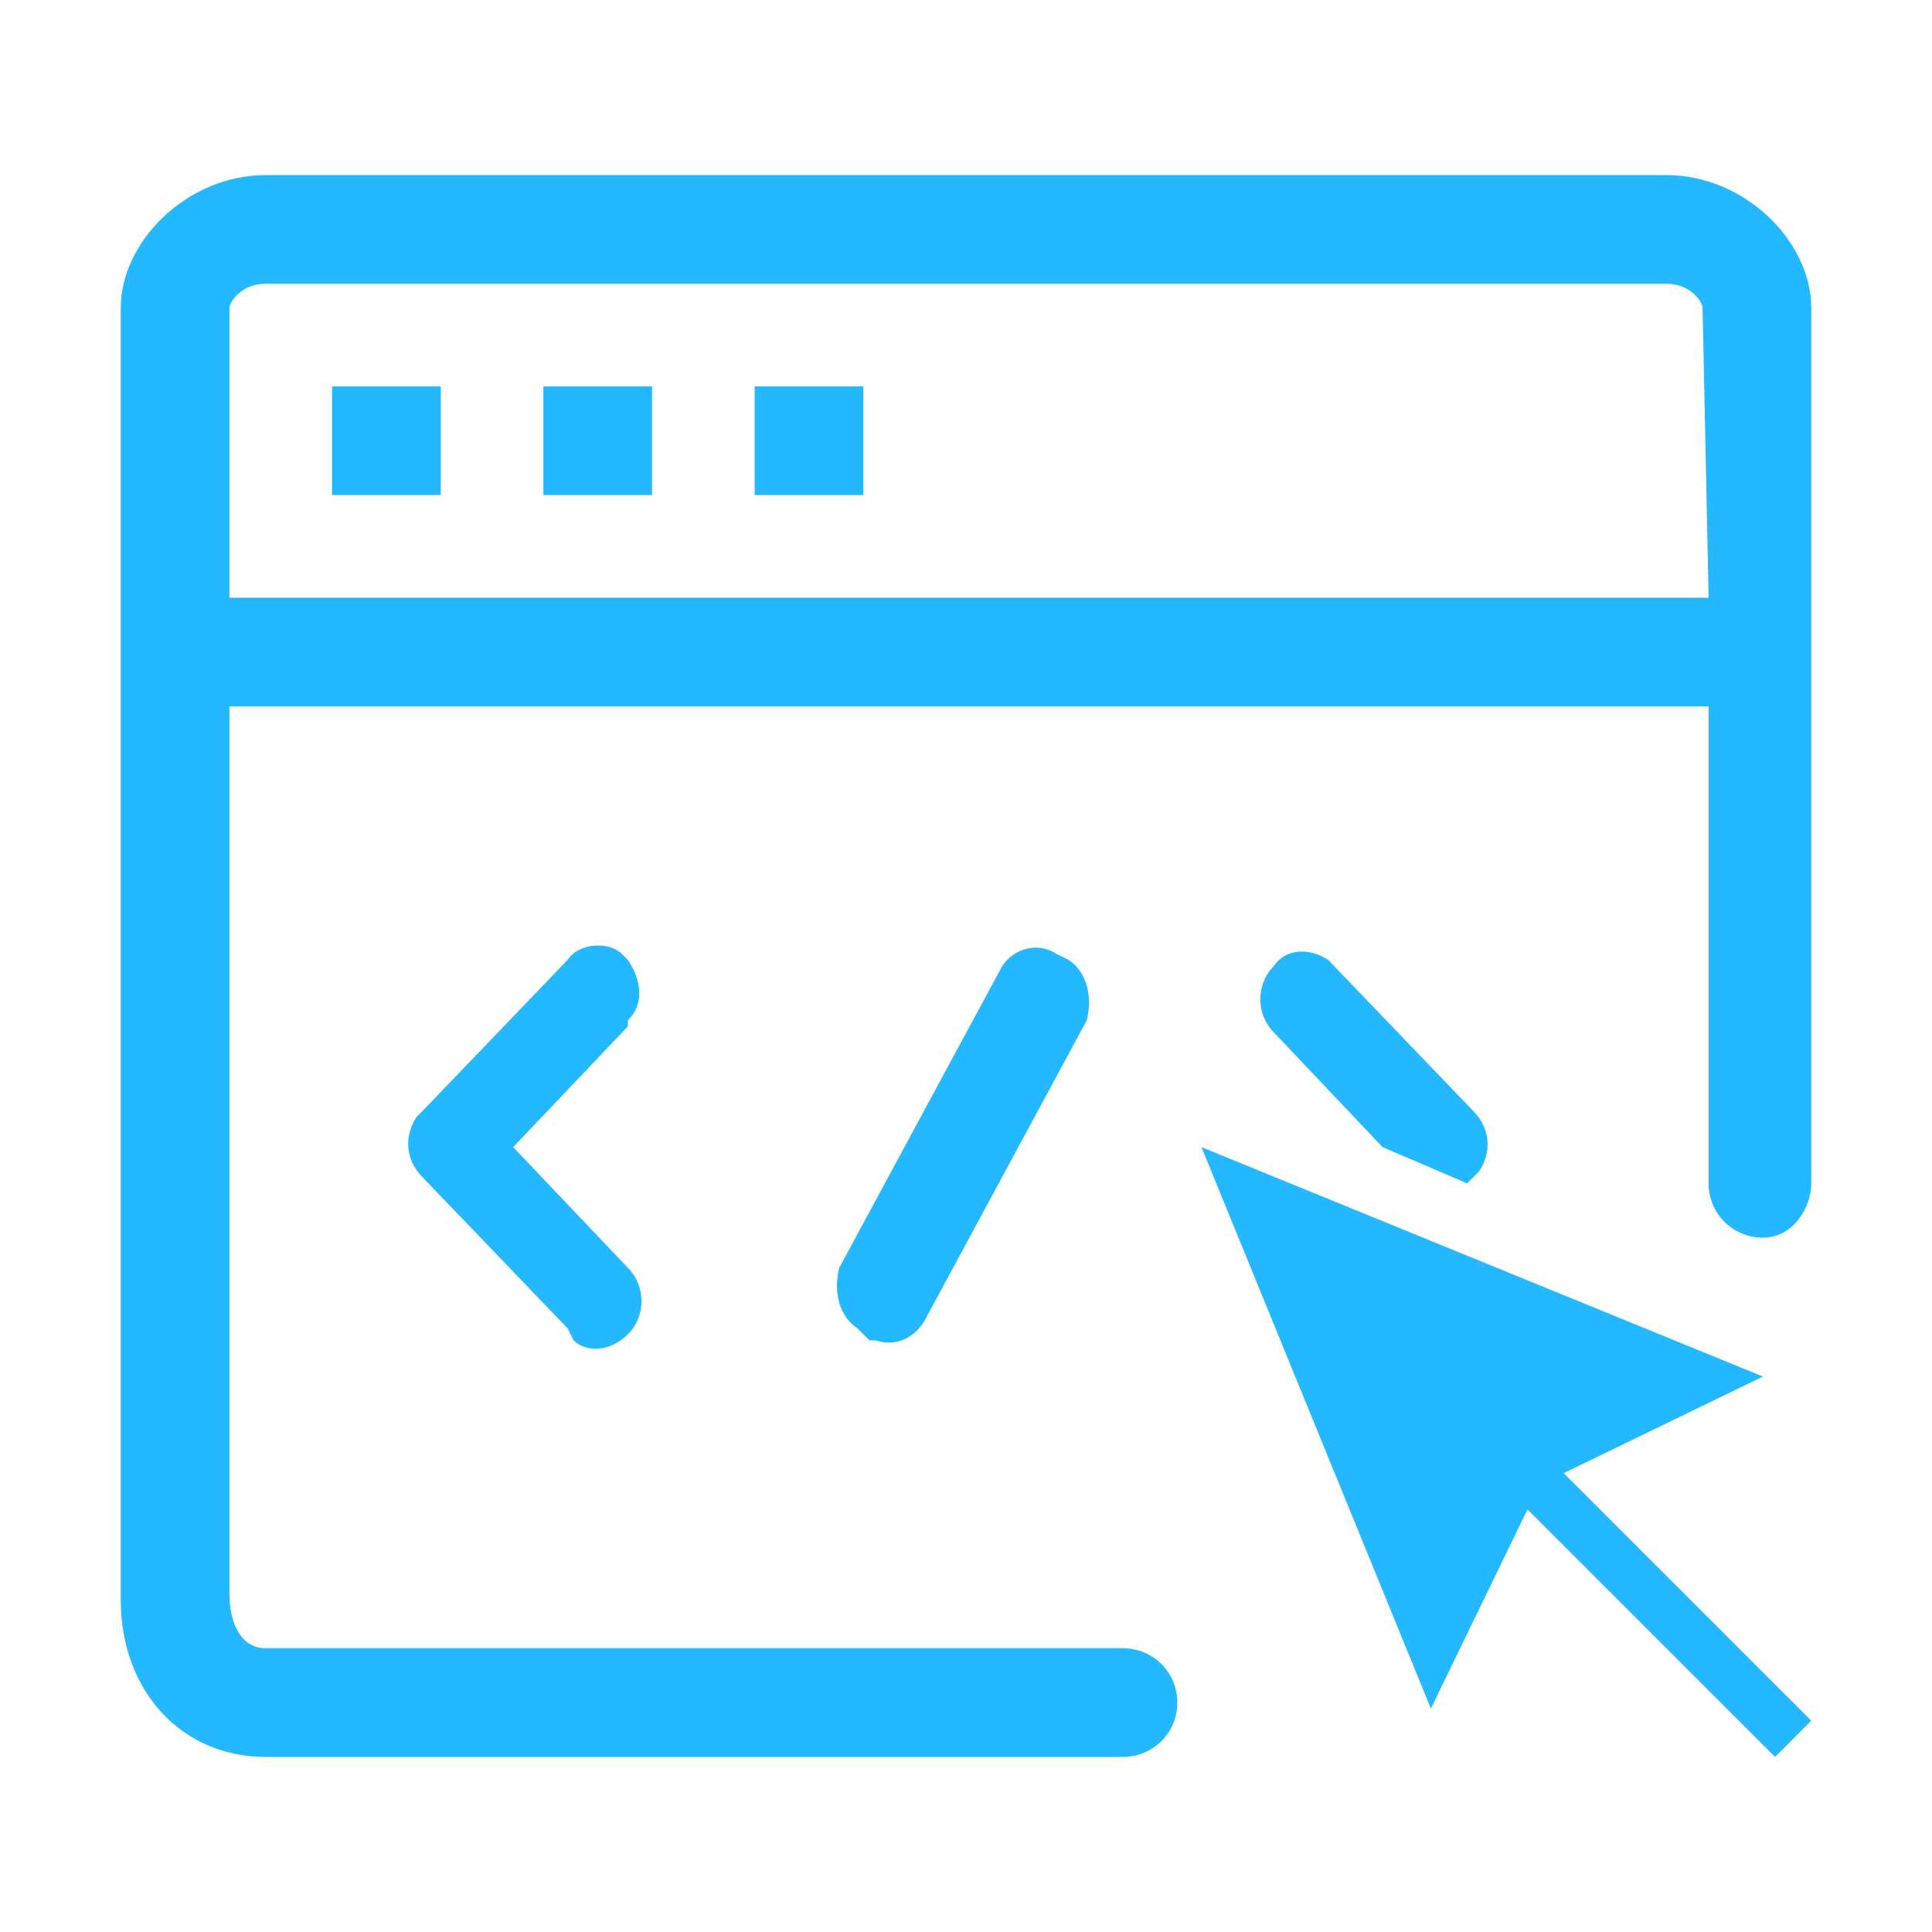 <?xml version="1.0" standalone="no"?><!DOCTYPE svg PUBLIC "-//W3C//DTD SVG 1.1//EN" "http://www.w3.org/Graphics/SVG/1.1/DTD/svg11.dtd"><svg class="icon" width="200px" height="200.00px" viewBox="0 0 1024 1024" version="1.1" xmlns="http://www.w3.org/2000/svg"><path fill="#23B8FF" d="M883.2 92.8H140.8C99.2 92.8 64 128 64 163.2v684.8c0 48 32 83.2 76.8 83.2h454.4c16 0 28.8-12.8 28.8-28.8s-12.8-28.8-28.8-28.8H140.8c-12.8 0-19.2-12.8-19.2-28.8V374.4h784v252.8c0 16 12.8 28.8 28.8 28.8s25.6-16 25.6-28.8V163.2c0-35.2-35.2-70.4-76.8-70.4z m22.4 224H121.6V163.2c0-3.2 6.4-12.8 19.2-12.8h742.4c12.8 0 19.2 9.6 19.2 12.8l3.2 153.6z"  /><path fill="#23B8FF" d="M176 204.8h57.6v57.6H176zM288 204.8h57.6v57.6H288zM400 204.8h57.6v57.6h-57.6zM560 505.6l6.4 3.2c9.6 6.4 12.8 19.2 9.6 32l-86.4 160c-6.4 9.6-16 12.8-25.6 9.6h-3.2l-6.4-6.4c-9.6-6.4-12.8-19.2-9.6-32l86.4-160c6.4-9.6 19.2-12.8 28.8-6.4zM300.8 508.8c6.4-9.6 22.4-9.6 28.8-3.2l3.2 3.2c6.4 9.6 9.6 22.4 0 32v3.2l-60.8 64 60.8 64c9.6 9.6 9.6 25.6 0 35.2-9.6 9.6-22.4 9.6-28.8 3.2l-3.2-6.4L224 624c-9.6-9.6-9.6-22.4-3.2-32l3.2-3.2 76.8-80zM758.4 905.6l51.2-105.6 131.2 131.2 19.2-19.2-131.2-131.2 105.6-51.2-297.6-121.6 121.6 297.6zM732.8 608l44.8 19.2 3.2-3.2 3.2-3.2c6.4-9.6 6.4-22.4-3.2-32L704 508.8c-9.6-6.4-22.4-6.4-28.8 3.2-9.6 9.6-9.6 25.6 0 35.2l57.6 60.8z"  /></svg>